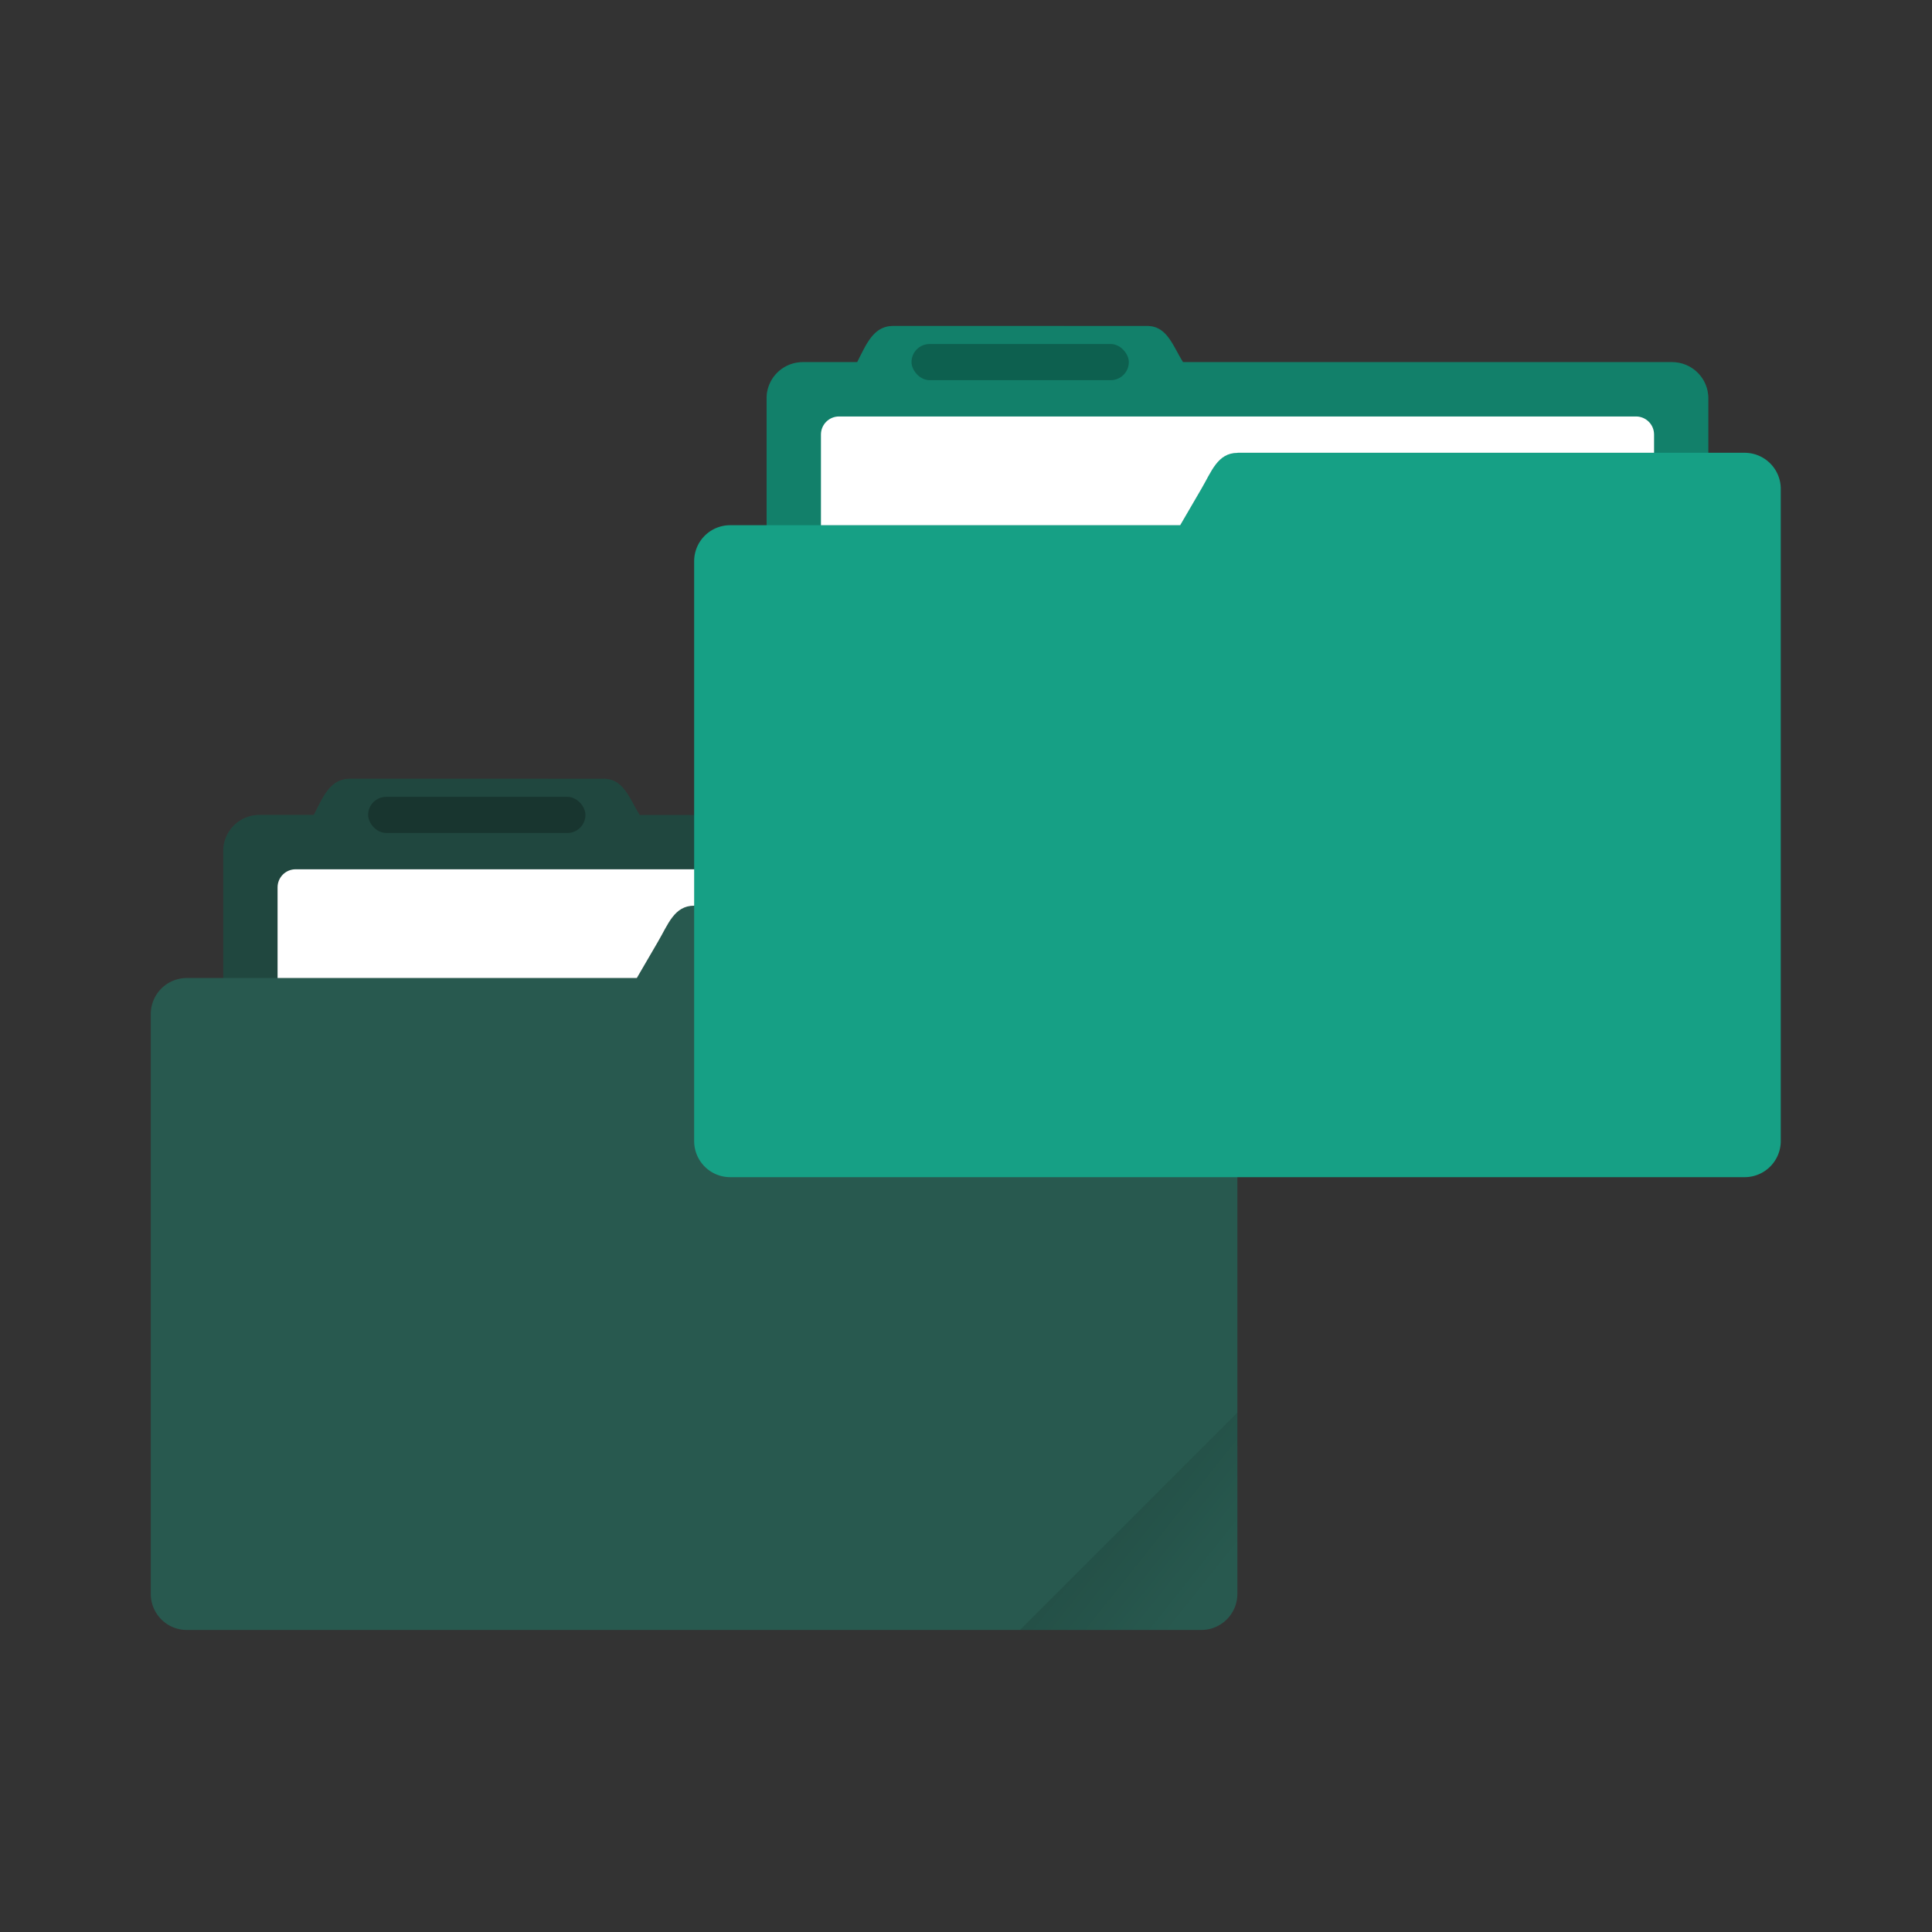<svg width="64" height="64" version="1.1" viewBox="0 0 64 64" xmlns="http://www.w3.org/2000/svg" xmlns:xlink="http://www.w3.org/1999/xlink">
 <rect x="0" y="0" width="64" height="64" fill="#333333" stroke="none"/>
 <defs>
  <style id="current-color-scheme" type="text/css">.ColorScheme-Text {
        color:#333333;
      }
      .ColorScheme-Highlight {
        color:#16a085;
      }</style>
  <linearGradient id="a">
   <stop offset="0"/>
   <stop stop-opacity="0" offset="1"/>
  </linearGradient>
  <linearGradient id="d" x1="-197.1" x2="-196.91" y1="217.68" y2="219.36" gradientTransform="matrix(1.633,-1.633,1.633,1.633,22.123,-642.16)" gradientUnits="userSpaceOnUse" xlink:href="#a"/>
 </defs>
 <g transform="matrix(.982 0 0 .982 -17.929 15.972)">
  <path class="ColorScheme-Highlight" transform="translate(0 -.281)" d="m30.064 10.287c-0.677 0-0.909 0.62-1.221 1.221h-1.836a1.22 1.22 0 0 0-1.219 1.225v4.275h-1.225c-0.676 0-1.219 0.543-1.219 1.219v19.553c0 0.676 0.543 1.221 1.219 1.221h34.215c0.676 0 1.221-0.545 1.221-1.221v-21.996c0-0.673-0.545-1.219-1.223-1.219h-1.221v-1.832a1.22 1.22 0 0 0-1.225-1.225h-16.494c-0.358-0.573-0.541-1.221-1.219-1.221z" fill="#16a085" opacity=".35"/>
  <path d="m30.064 10.006c-0.677 0-0.909 0.62-1.221 1.221h-1.836a1.22 1.22 0 0 0-1.219 1.225v4.275h13.951l0.711-1.221c0.343-0.581 0.547-1.219 1.225-1.219v-0.004h15.881v-1.832a1.22 1.22 0 0 0-1.225-1.225h-16.494c-0.358-0.573-0.541-1.221-1.219-1.221z" fill="#000000" opacity=".2"/>
  <path transform="translate(0 -.281)" d="m28.232 13.34c-0.339 0-0.611 0.272-0.611 0.611v3.057h12.119l0.711-1.221c0.343-0.581 0.547-1.219 1.225-1.219v-0.004h14.049v-0.613c0-0.339-0.272-0.611-0.611-0.611z" fill="#ffffff"/>
  <rect x="30.676" y="10.615" width="7.331" height="1.22" ry=".612" opacity=".25" stroke-width="3.848" style="paint-order:stroke markers fill"/>
  <path d="m59.999 31.386-7.332 7.332h6.111c0.677 0 1.221-0.546 1.221-1.223z" fill="url(#d)" opacity=".1" stroke-width="2.309" style="paint-order:stroke markers fill"/>
 </g>
 <g transform="matrix(.982 0 0 .982 .071 .972)">
  <path class="ColorScheme-Highlight" transform="translate(0 -.281)" d="m30.064 10.287c-0.677 0-0.909 0.62-1.221 1.221h-1.836a1.22 1.22 0 0 0-1.219 1.225v4.275h-1.225c-0.676 0-1.219 0.543-1.219 1.219v19.553c0 0.676 0.543 1.221 1.219 1.221h34.215c0.676 0 1.221-0.545 1.221-1.221v-21.996c0-0.673-0.545-1.219-1.223-1.219h-1.221v-1.832a1.22 1.22 0 0 0-1.225-1.225h-16.494c-0.358-0.573-0.541-1.221-1.219-1.221z" fill="#16a085"/>
  <path d="m30.064 10.006c-0.677 0-0.909 0.62-1.221 1.221h-1.836a1.22 1.22 0 0 0-1.219 1.225v4.275h13.951l0.711-1.221c0.343-0.581 0.547-1.219 1.225-1.219v-0.004h15.881v-1.832a1.22 1.22 0 0 0-1.225-1.225h-16.494c-0.358-0.573-0.541-1.221-1.219-1.221z" fill="#000000" opacity=".2"/>
  <path transform="translate(0 -.281)" d="m28.232 13.34c-0.339 0-0.611 0.272-0.611 0.611v3.057h12.119l0.711-1.221c0.343-0.581 0.547-1.219 1.225-1.219v-0.004h14.049v-0.613c0-0.339-0.272-0.611-0.611-0.611z" fill="#ffffff"/>
  <rect x="30.676" y="10.615" width="7.331" height="1.22" ry=".612" opacity=".25" stroke-width="3.848" style="paint-order:stroke markers fill"/>
  <path d="m59.999 31.386-7.332 7.332h6.111c0.677 0 1.221-0.546 1.221-1.223z" fill="url(#d)" opacity=".1" stroke-width="2.309" style="paint-order:stroke markers fill"/>
 </g>
</svg>
